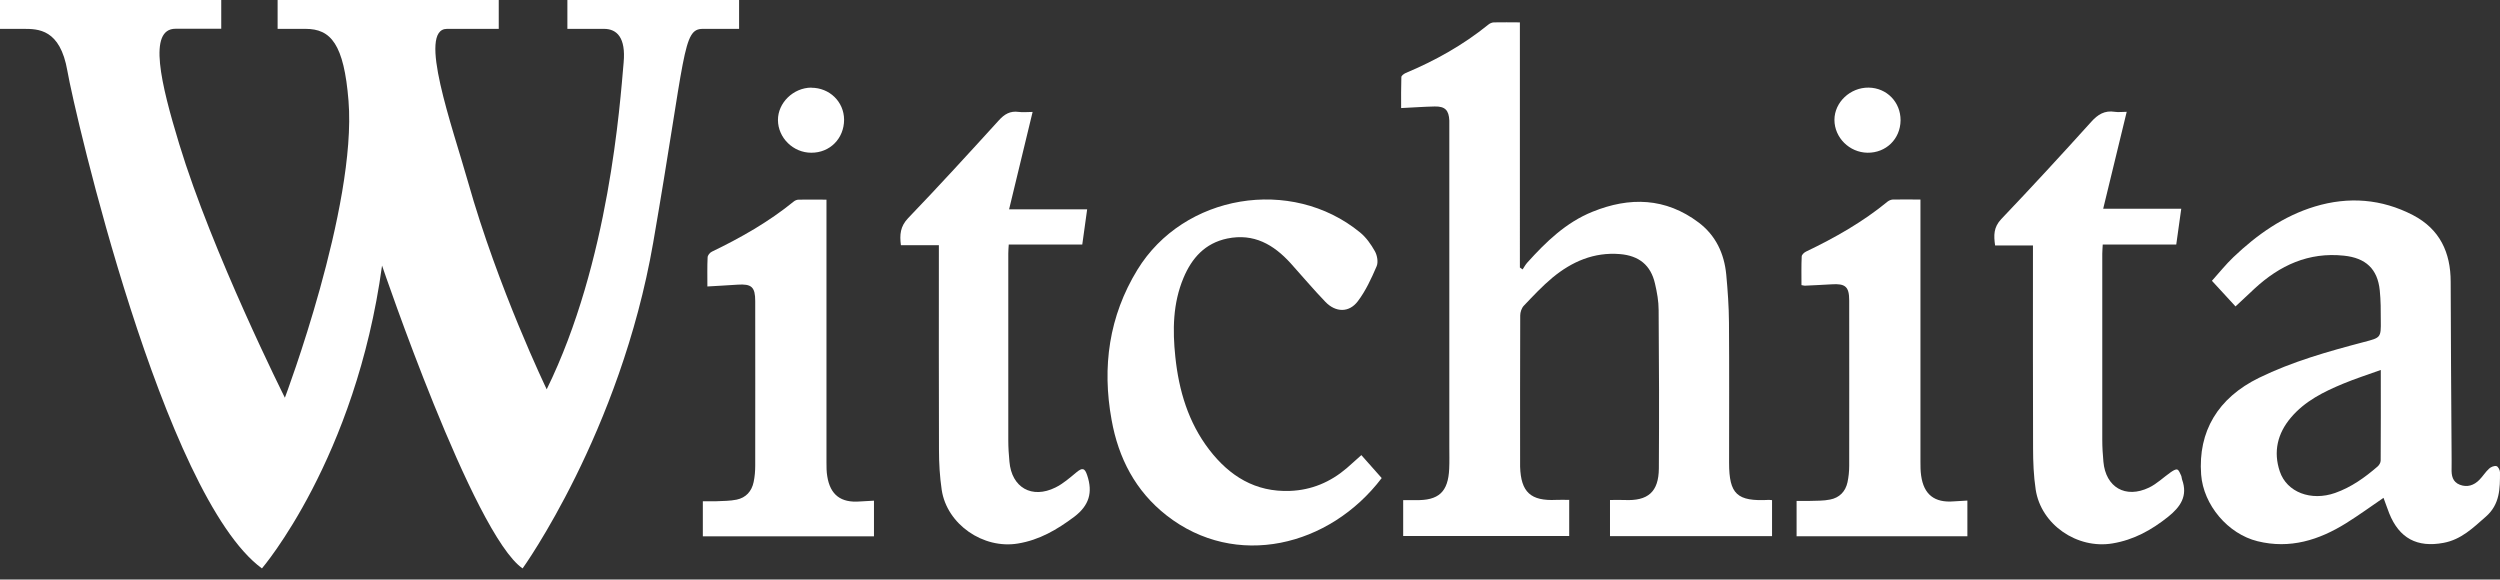 <?xml version="1.0" encoding="UTF-8"?><svg id="logos" xmlns="http://www.w3.org/2000/svg" width="220" height="51" viewBox="0 0 220 51"><rect x="0" y="0" width="220" height="51" fill="#333333" stroke="none"/><g id="toNY3F.tif"><g><path d="M138.09,44.01v3.16h-14.61v-3.16c.36,0,.71,0,1.07,0,2.05,.05,2.89-.71,2.98-2.76,.03-.65,.01-1.29,.01-1.94,0-9.34,0-18.68,0-28.01,0-.23,0-.46,0-.69-.04-.91-.37-1.26-1.29-1.24-.95,.02-1.89,.09-2.95,.14,0-.95-.01-1.84,.02-2.73,0-.12,.22-.28,.37-.35,2.62-1.1,5.07-2.47,7.28-4.26,.13-.11,.33-.2,.5-.2,.73-.02,1.47,0,2.28,0V23.54c.08,.06,.16,.11,.24,.17,.13-.2,.25-.42,.41-.6,1.65-1.83,3.41-3.54,5.75-4.48,3.26-1.32,6.42-1.24,9.33,.95,1.51,1.14,2.25,2.73,2.43,4.58,.13,1.4,.23,2.81,.24,4.22,.03,4.11,.01,8.23,.01,12.34,0,2.78,.7,3.42,3.51,3.27,.07,0,.14,.01,.27,.02v3.17h-14.26v-3.18c.43,0,.86-.02,1.28,0,2.06,.1,3-.71,3.02-2.77,.03-4.65,.02-9.29-.02-13.94,0-.78-.14-1.56-.32-2.33-.37-1.63-1.41-2.46-3.08-2.6-2.29-.19-4.23,.66-5.94,2.07-.9,.75-1.71,1.62-2.52,2.47-.2,.21-.32,.57-.32,.86-.02,4.39-.01,8.78-.01,13.17,0,.05,0,.09,0,.14,.07,2.24,.93,3.03,3.17,2.92,.37-.02,.73,0,1.17,0Z" fill="#fff"/><path d="M196.73,26.97c-.69-.75-1.35-1.47-2.08-2.26,.63-.7,1.22-1.44,1.89-2.08,2.08-1.98,4.4-3.62,7.18-4.46,2.96-.89,5.86-.67,8.62,.76,2.36,1.23,3.32,3.28,3.32,5.87,.01,5.04,.05,10.07,.08,15.11,0,.44,.01,.88,0,1.32-.02,.62,.08,1.18,.73,1.43,.65,.25,1.24,.05,1.71-.43,.31-.31,.54-.7,.86-.99,.16-.15,.46-.27,.65-.22,.14,.03,.31,.35,.31,.54,0,1.43,0,2.82-1.25,3.91-1.12,.98-2.16,2.01-3.71,2.3-2.33,.44-3.91-.4-4.79-2.6-.17-.43-.31-.86-.5-1.36-1.11,.76-2.17,1.53-3.29,2.23-2.39,1.49-4.94,2.29-7.79,1.59-2.61-.64-4.77-3.19-4.97-5.87-.28-3.8,1.49-6.75,5.09-8.51,2.95-1.44,6.08-2.32,9.23-3.15,1.49-.39,1.51-.37,1.49-1.91,0-.88,0-1.76-.09-2.63-.19-1.9-1.24-2.86-3.15-3.06-3.11-.33-5.65,.85-7.87,2.9-.54,.5-1.08,1.01-1.69,1.58Zm12.8,5.58c-1.2,.43-2.28,.78-3.32,1.21-1.71,.71-3.38,1.53-4.61,2.99-1.18,1.39-1.56,3-.98,4.73,.62,1.85,2.76,2.64,4.87,1.9,1.42-.5,2.62-1.36,3.74-2.33,.14-.12,.27-.34,.27-.52,.02-2.61,.01-5.22,.01-7.98Z" fill="#fff"/><path d="M119.79,40.04c.62,.7,1.21,1.36,1.8,2.03-4.58,6.03-12.84,8.06-18.94,3.28-2.73-2.14-4.23-5.04-4.83-8.4-.85-4.67-.23-9.12,2.27-13.21,4.07-6.65,13.54-8.24,19.59-3.29,.54,.44,.97,1.05,1.31,1.66,.21,.37,.31,.97,.15,1.33-.46,1.07-.96,2.16-1.66,3.08-.77,1.01-1.94,.98-2.84,.05-1.06-1.1-2.04-2.27-3.06-3.4-1.5-1.65-3.24-2.66-5.58-2.18-1.96,.41-3.12,1.72-3.85,3.46-.94,2.24-.97,4.59-.72,6.96,.31,2.96,1.14,5.76,2.98,8.16,1.79,2.33,4.07,3.75,7.11,3.63,1.89-.07,3.55-.77,4.99-2,.42-.36,.82-.74,1.29-1.15Z" fill="#fff"/><path d="M82.63,21.58h-3.35c-.12-.93-.06-1.65,.63-2.38,2.71-2.82,5.34-5.7,7.97-8.59,.51-.57,1.02-.87,1.78-.76,.36,.05,.73,0,1.21,0-.7,2.88-1.37,5.67-2.07,8.57h6.87c-.15,1.08-.29,2.05-.43,3.1h-6.47c-.02,.31-.04,.56-.04,.8,0,5.48,0,10.95,0,16.43,0,.62,.04,1.25,.1,1.87,.19,2.28,1.97,3.31,4.05,2.28,.67-.33,1.26-.85,1.84-1.33,.53-.44,.74-.39,.95,.25,.51,1.51,.18,2.66-1.14,3.66-1.51,1.13-3.06,2.04-4.95,2.35-3.05,.51-6.25-1.68-6.71-4.72-.17-1.16-.24-2.34-.24-3.52-.02-5.68-.01-11.37-.01-17.05,0-.27,0-.55,0-.95Z" fill="#fff"/><path d="M178.91,21.6h-3.34c-.13-.89-.14-1.6,.54-2.32,2.68-2.81,5.31-5.67,7.91-8.55,.59-.66,1.19-1.03,2.08-.89,.31,.05,.64,0,1.05,0-.7,2.87-1.37,5.65-2.07,8.53h6.87c-.15,1.1-.29,2.09-.44,3.15h-6.47c-.01,.31-.04,.56-.04,.81,0,5.45,0,10.91,0,16.36,0,.65,.04,1.29,.1,1.94,.2,2.25,1.94,3.27,4.01,2.28,.69-.33,1.27-.9,1.91-1.35,.18-.12,.42-.29,.58-.24,.15,.05,.24,.33,.34,.53,.05,.1,.04,.23,.08,.34,.53,1.46-.14,2.42-1.24,3.3-1.46,1.16-3.01,2.02-4.88,2.33-3.11,.52-6.29-1.65-6.76-4.74-.18-1.2-.23-2.44-.23-3.66-.02-5.64-.01-11.28-.01-16.92,0-.27,0-.55,0-.89Z" fill="#fff"/><path d="M62.25,25.18c0-.92-.02-1.73,.02-2.53,0-.18,.2-.42,.37-.5,2.55-1.23,5-2.62,7.2-4.41,.12-.1,.29-.17,.44-.17,.78-.02,1.57,0,2.45,0,0,.32,0,.59,0,.85,0,7.42,0,14.84,0,22.26,0,.41,0,.84,.07,1.24,.26,1.63,1.2,2.34,2.86,2.21,.38-.03,.77-.05,1.25-.07v3.14h-15.06v-3.09c.41,0,.79,.01,1.18,0,.6-.03,1.21-.02,1.79-.14,.82-.17,1.33-.73,1.5-1.55,.1-.47,.14-.96,.14-1.44,.01-4.83,0-9.66,0-14.49,0-1.23-.32-1.52-1.54-1.44-.85,.06-1.7,.1-2.67,.16Z" fill="#fff"/><path d="M158.1,47.18v-3.1c.44,0,.8,.01,1.16,0,.6-.02,1.21,0,1.79-.12,.82-.16,1.35-.7,1.53-1.52,.1-.47,.15-.96,.15-1.44,.01-4.85,0-9.7,0-14.55,0-1.22-.33-1.51-1.55-1.43-.78,.05-1.57,.08-2.35,.12-.07,0-.13-.02-.3-.05,0-.83-.02-1.68,.02-2.52,0-.15,.21-.35,.38-.43,2.55-1.22,5-2.61,7.19-4.41,.12-.09,.29-.16,.44-.17,.78-.02,1.56,0,2.44,0,0,.33,0,.6,0,.87,0,7.39,0,14.78,0,22.18,0,.41,0,.83,.06,1.24,.23,1.67,1.18,2.41,2.87,2.27,.38-.03,.77-.05,1.2-.07v3.14h-15.04Z" fill="#fff"/><path d="M71.39,7.72c1.61,0,2.88,1.23,2.89,2.81,0,1.66-1.25,2.92-2.89,2.91-1.59,0-2.92-1.31-2.93-2.87-.01-1.52,1.35-2.85,2.94-2.86Z" fill="#fff"/><path d="M167.25,10.6c-.02,1.63-1.28,2.86-2.91,2.84-1.59-.02-2.91-1.33-2.91-2.89,0-1.55,1.39-2.86,3.01-2.84,1.6,.02,2.82,1.28,2.81,2.88Z" fill="#fff"/><path d="M49.93,0V2.54h3.22c1.14,0,1.93,.77,1.73,2.96-.32,3.6-1.27,17.55-6.77,28.76,0,0-4.28-8.88-6.93-18.27-1.39-4.9-4.47-13.45-1.84-13.45h4.55V0H24.43V2.54h2.46c2.22,0,3.38,1.33,3.78,6.34,.74,9.32-5.6,26.12-5.6,26.12,0,0-6.39-12.75-9.3-22.33-1.62-5.33-2.77-10.14-.32-10.14h4.02V0H0V2.54H2.05c1.31,0,3.24,0,3.88,3.7S14.38,43.67,23.05,50.02c0,0,8.25-9.62,10.57-26.65,0,0,8.04,23.69,12.37,26.65,0,0,8.59-11.95,11.49-28.66,2.89-16.71,2.57-18.82,4.37-18.82h3.19V0h-15.12Z" fill="#fff"/></g></g></svg>
